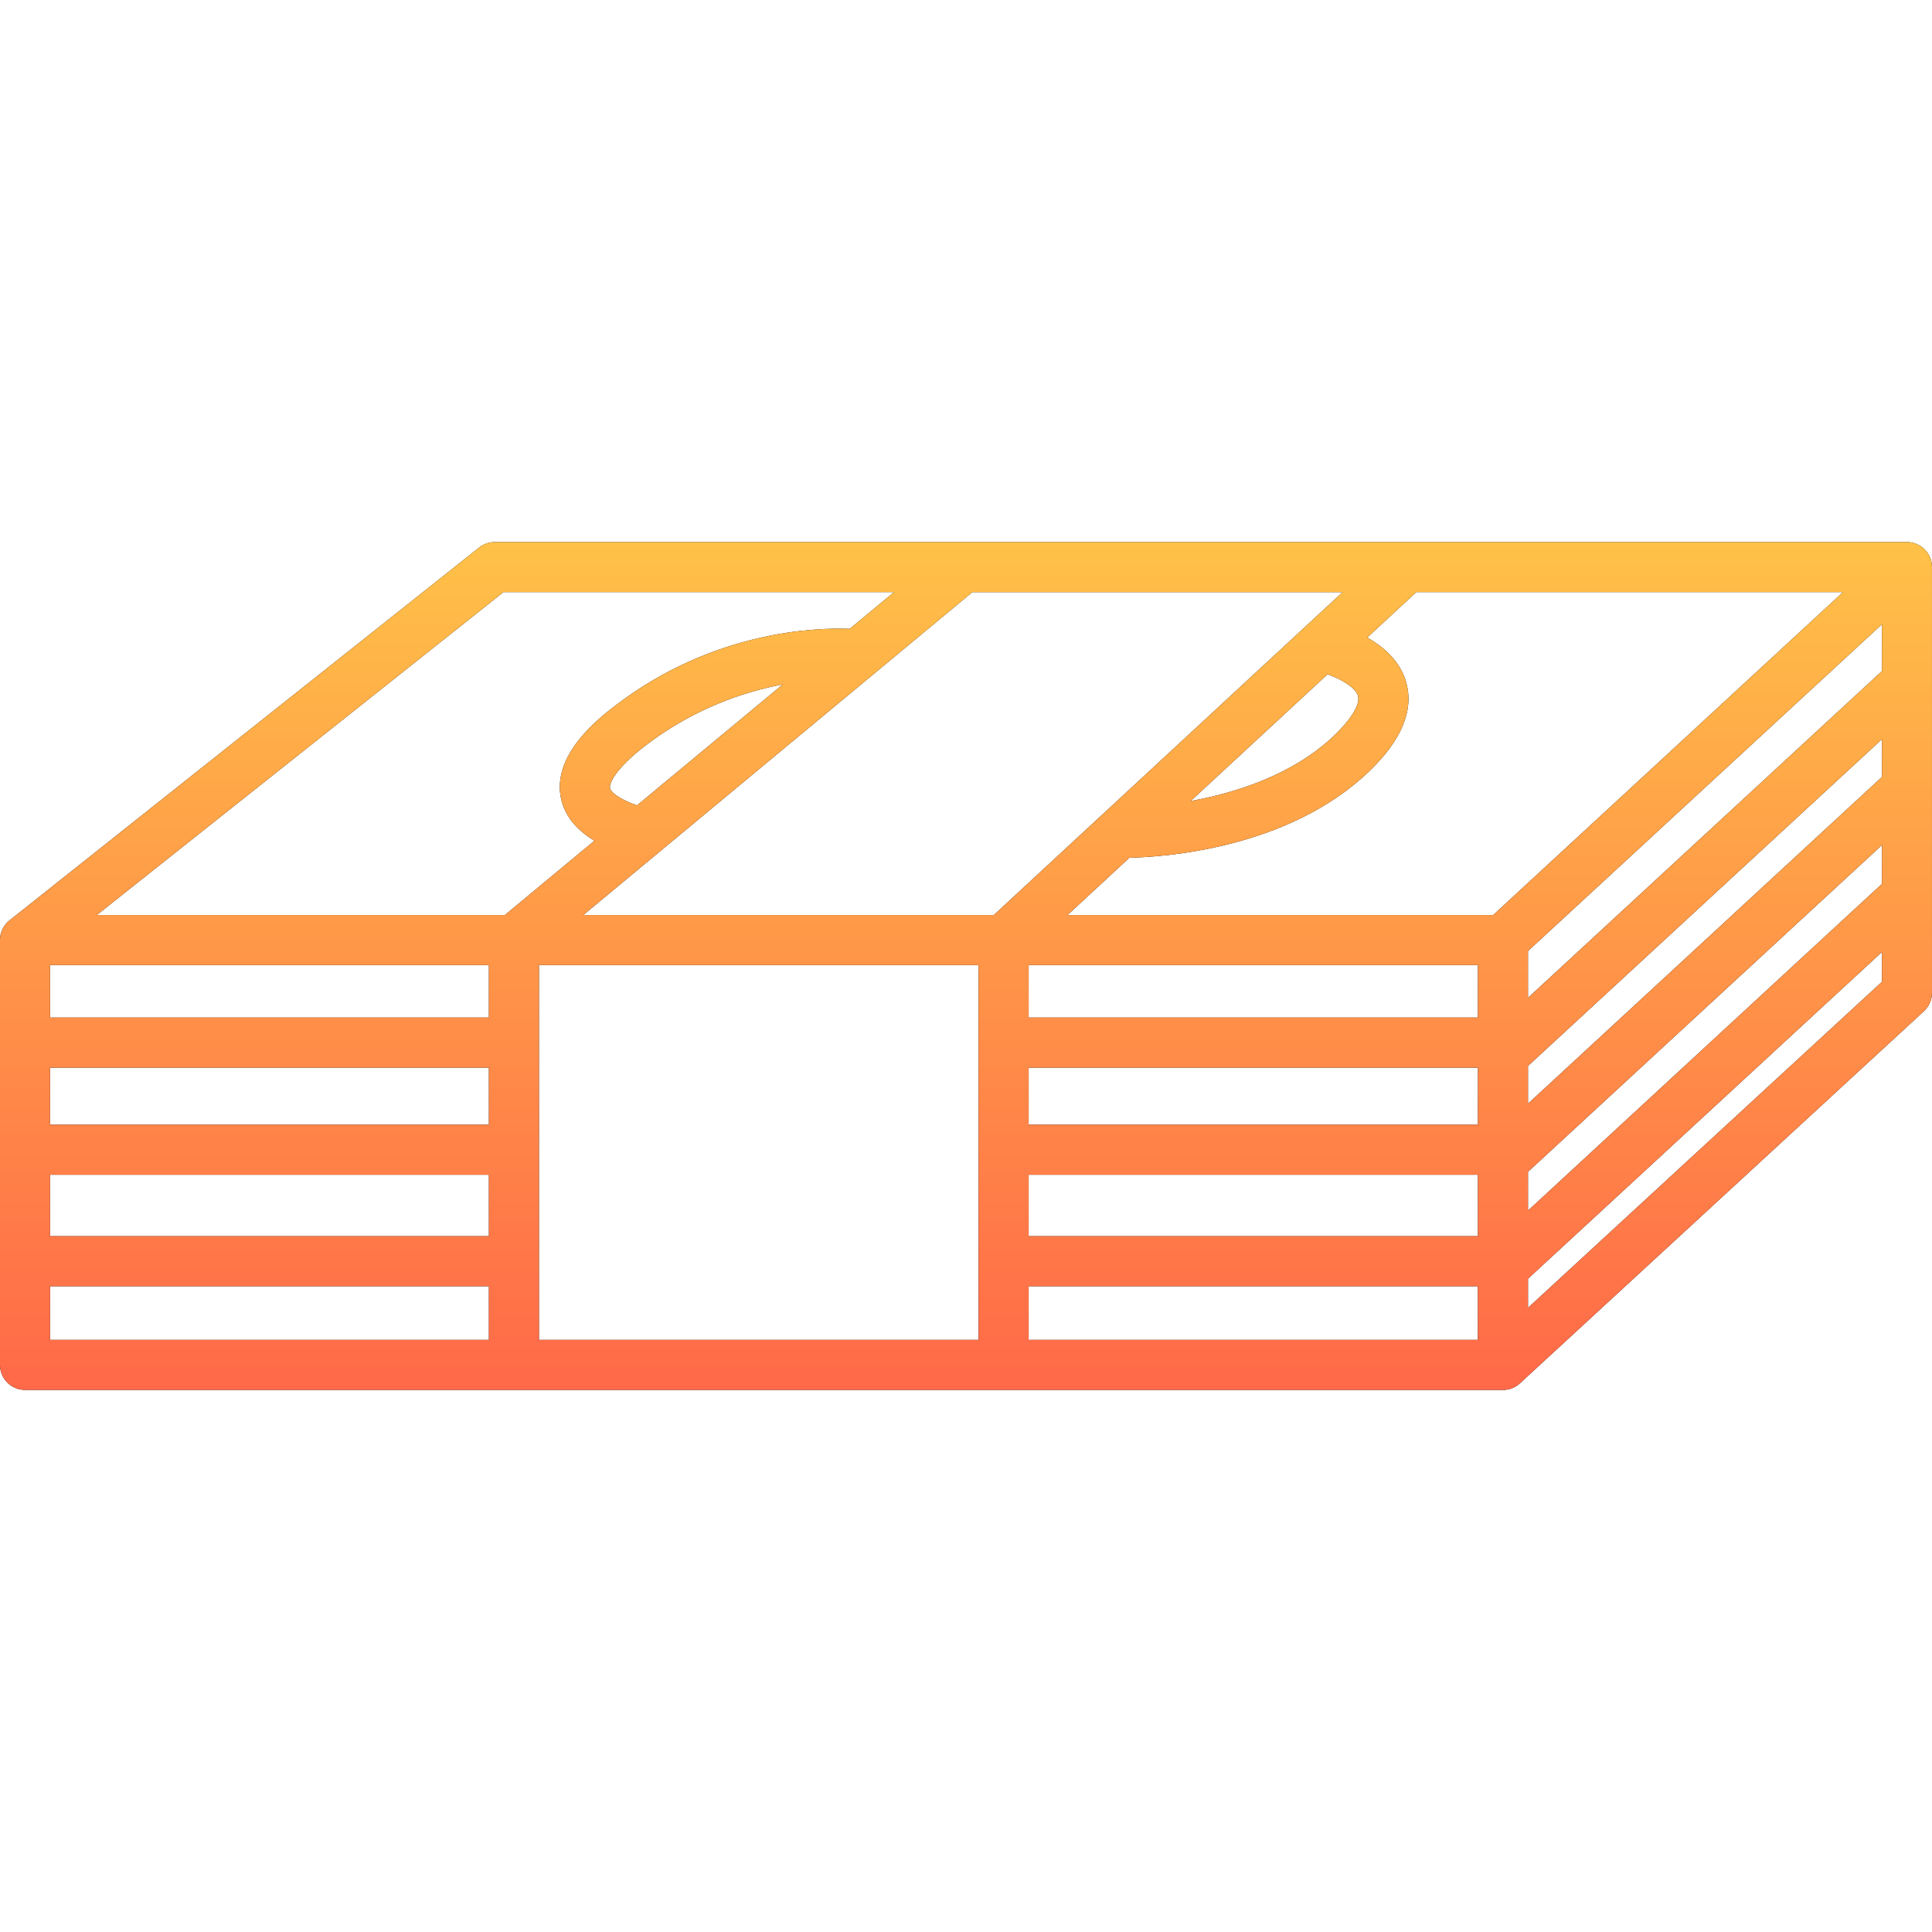 <svg width="100" height="100" viewBox="0 0 100 100" fill="none" xmlns="http://www.w3.org/2000/svg">
<path d="M77.793 71.942C77.79 71.942 77.787 71.942 77.784 71.942H1.295C0.58 71.942 0 71.363 0 70.647V48.67C0 48.636 0.001 48.602 0.003 48.567C0.02 48.315 0.11 48.082 0.251 47.89C0.305 47.816 0.368 47.747 0.438 47.685C0.439 47.684 0.439 47.684 0.44 47.683C0.46 47.666 0.479 47.65 0.498 47.635L24.801 28.339C25.03 28.157 25.314 28.058 25.607 28.058H98.698C98.761 28.055 98.814 28.062 98.871 28.069C98.874 28.069 98.876 28.07 98.877 28.07H98.878C99.036 28.091 99.186 28.141 99.323 28.215C99.324 28.216 99.324 28.216 99.325 28.217C99.325 28.217 99.325 28.217 99.325 28.217C99.437 28.278 99.538 28.354 99.625 28.442C99.722 28.54 99.804 28.654 99.866 28.781C99.915 28.879 99.951 28.983 99.973 29.092C99.973 29.092 99.973 29.093 99.973 29.093C99.973 29.093 99.973 29.094 99.973 29.094C99.992 29.184 100 29.275 99.999 29.365V35.298C99.999 35.301 99.999 35.304 99.999 35.306V40.778C99.999 40.781 99.999 40.783 99.999 40.785V46.312C99.999 46.315 99.999 46.318 99.999 46.32V51.386C99.999 51.747 99.848 52.093 99.582 52.338L78.671 71.6C78.669 71.602 78.668 71.603 78.667 71.604C78.665 71.606 78.664 71.605 78.663 71.608C78.663 71.608 78.662 71.608 78.662 71.609C78.445 71.806 78.16 71.93 77.847 71.942C77.829 71.942 77.811 71.942 77.793 71.942ZM53.243 69.352H76.497V66.576H53.243V69.352ZM27.896 69.352H50.653V49.952H27.896V69.352ZM2.591 69.352H25.305V66.576H2.591V69.352ZM79.089 66.186V67.693L97.409 50.817V49.275L79.089 66.186ZM53.243 63.985H76.497V60.805H53.243V63.985ZM2.591 63.985H25.305V60.805H2.591V63.985ZM79.089 60.652V62.66L97.409 45.749V43.74L79.089 60.652ZM53.243 58.214H76.497V55.261H53.243V58.214ZM2.591 58.214H25.305V55.261H2.591V58.214ZM79.089 55.172V57.126L97.409 40.215V38.261L79.089 55.172ZM53.243 52.67H76.497V49.952H53.243V52.67ZM2.591 52.67H25.305V49.952H2.591V52.67ZM79.089 49.224V51.647L97.409 34.735V32.312L79.089 49.224ZM55.254 47.362H77.287L95.392 30.649H73.306L70.768 32.999C71.62 33.482 72.469 34.219 72.78 35.307C73.195 36.761 72.546 38.32 70.85 39.941C66.706 43.903 60.351 44.354 58.455 44.398L55.254 47.362ZM30.19 47.362H51.441L57.056 42.163C57.061 42.158 57.066 42.153 57.072 42.149L69.492 30.65H50.328L45.261 34.854C45.248 34.866 45.234 34.877 45.22 34.888L30.19 47.362ZM5.01 47.362H26.133L30.767 43.516C30.002 43.055 29.285 42.375 29.052 41.391C28.506 39.077 31.034 37.145 31.865 36.51C36.939 32.633 42.248 32.482 43.983 32.548L46.272 30.649H26.058L5.01 47.362ZM40.518 35.424C38.501 35.806 35.924 36.669 33.438 38.568C31.837 39.793 31.518 40.561 31.574 40.796C31.642 41.088 32.302 41.462 32.972 41.686L40.518 35.424ZM68.714 34.901L61.627 41.462C63.955 41.039 66.924 40.11 69.06 38.069C69.951 37.216 70.411 36.451 70.29 36.02C70.165 35.58 69.421 35.154 68.714 34.901Z" fill="#000002"/>
<path d="M77.793 71.942C77.79 71.942 77.787 71.942 77.784 71.942H1.295C0.58 71.942 0 71.363 0 70.647V48.67C0 48.636 0.001 48.602 0.003 48.567C0.02 48.315 0.11 48.082 0.251 47.89C0.305 47.816 0.368 47.747 0.438 47.685C0.439 47.684 0.439 47.684 0.44 47.683C0.46 47.666 0.479 47.65 0.498 47.635L24.801 28.339C25.03 28.157 25.314 28.058 25.607 28.058H98.698C98.761 28.055 98.814 28.062 98.871 28.069C98.874 28.069 98.876 28.07 98.877 28.07H98.878C99.036 28.091 99.186 28.141 99.323 28.215C99.324 28.216 99.324 28.216 99.325 28.217C99.325 28.217 99.325 28.217 99.325 28.217C99.437 28.278 99.538 28.354 99.625 28.442C99.722 28.54 99.804 28.654 99.866 28.781C99.915 28.879 99.951 28.983 99.973 29.092C99.973 29.092 99.973 29.093 99.973 29.093C99.973 29.093 99.973 29.094 99.973 29.094C99.992 29.184 100 29.275 99.999 29.365V35.298C99.999 35.301 99.999 35.304 99.999 35.306V40.778C99.999 40.781 99.999 40.783 99.999 40.785V46.312C99.999 46.315 99.999 46.318 99.999 46.32V51.386C99.999 51.747 99.848 52.093 99.582 52.338L78.671 71.6C78.669 71.602 78.668 71.603 78.667 71.604C78.665 71.606 78.664 71.605 78.663 71.608C78.663 71.608 78.662 71.608 78.662 71.609C78.445 71.806 78.16 71.93 77.847 71.942C77.829 71.942 77.811 71.942 77.793 71.942ZM53.243 69.352H76.497V66.576H53.243V69.352ZM27.896 69.352H50.653V49.952H27.896V69.352ZM2.591 69.352H25.305V66.576H2.591V69.352ZM79.089 66.186V67.693L97.409 50.817V49.275L79.089 66.186ZM53.243 63.985H76.497V60.805H53.243V63.985ZM2.591 63.985H25.305V60.805H2.591V63.985ZM79.089 60.652V62.66L97.409 45.749V43.74L79.089 60.652ZM53.243 58.214H76.497V55.261H53.243V58.214ZM2.591 58.214H25.305V55.261H2.591V58.214ZM79.089 55.172V57.126L97.409 40.215V38.261L79.089 55.172ZM53.243 52.67H76.497V49.952H53.243V52.67ZM2.591 52.67H25.305V49.952H2.591V52.67ZM79.089 49.224V51.647L97.409 34.735V32.312L79.089 49.224ZM55.254 47.362H77.287L95.392 30.649H73.306L70.768 32.999C71.62 33.482 72.469 34.219 72.78 35.307C73.195 36.761 72.546 38.32 70.85 39.941C66.706 43.903 60.351 44.354 58.455 44.398L55.254 47.362ZM30.19 47.362H51.441L57.056 42.163C57.061 42.158 57.066 42.153 57.072 42.149L69.492 30.65H50.328L45.261 34.854C45.248 34.866 45.234 34.877 45.22 34.888L30.19 47.362ZM5.01 47.362H26.133L30.767 43.516C30.002 43.055 29.285 42.375 29.052 41.391C28.506 39.077 31.034 37.145 31.865 36.51C36.939 32.633 42.248 32.482 43.983 32.548L46.272 30.649H26.058L5.01 47.362ZM40.518 35.424C38.501 35.806 35.924 36.669 33.438 38.568C31.837 39.793 31.518 40.561 31.574 40.796C31.642 41.088 32.302 41.462 32.972 41.686L40.518 35.424ZM68.714 34.901L61.627 41.462C63.955 41.039 66.924 40.11 69.06 38.069C69.951 37.216 70.411 36.451 70.29 36.02C70.165 35.58 69.421 35.154 68.714 34.901Z" fill="url(#paint0_linear_2_357)"/>
<defs>
<linearGradient id="paint0_linear_2_357" x1="50" y1="28.057" x2="50" y2="71.942" gradientUnits="userSpaceOnUse">
<stop stop-color="#FFC148"/>
<stop offset="1" stop-color="#FF6948"/>
</linearGradient>
</defs>
</svg>
